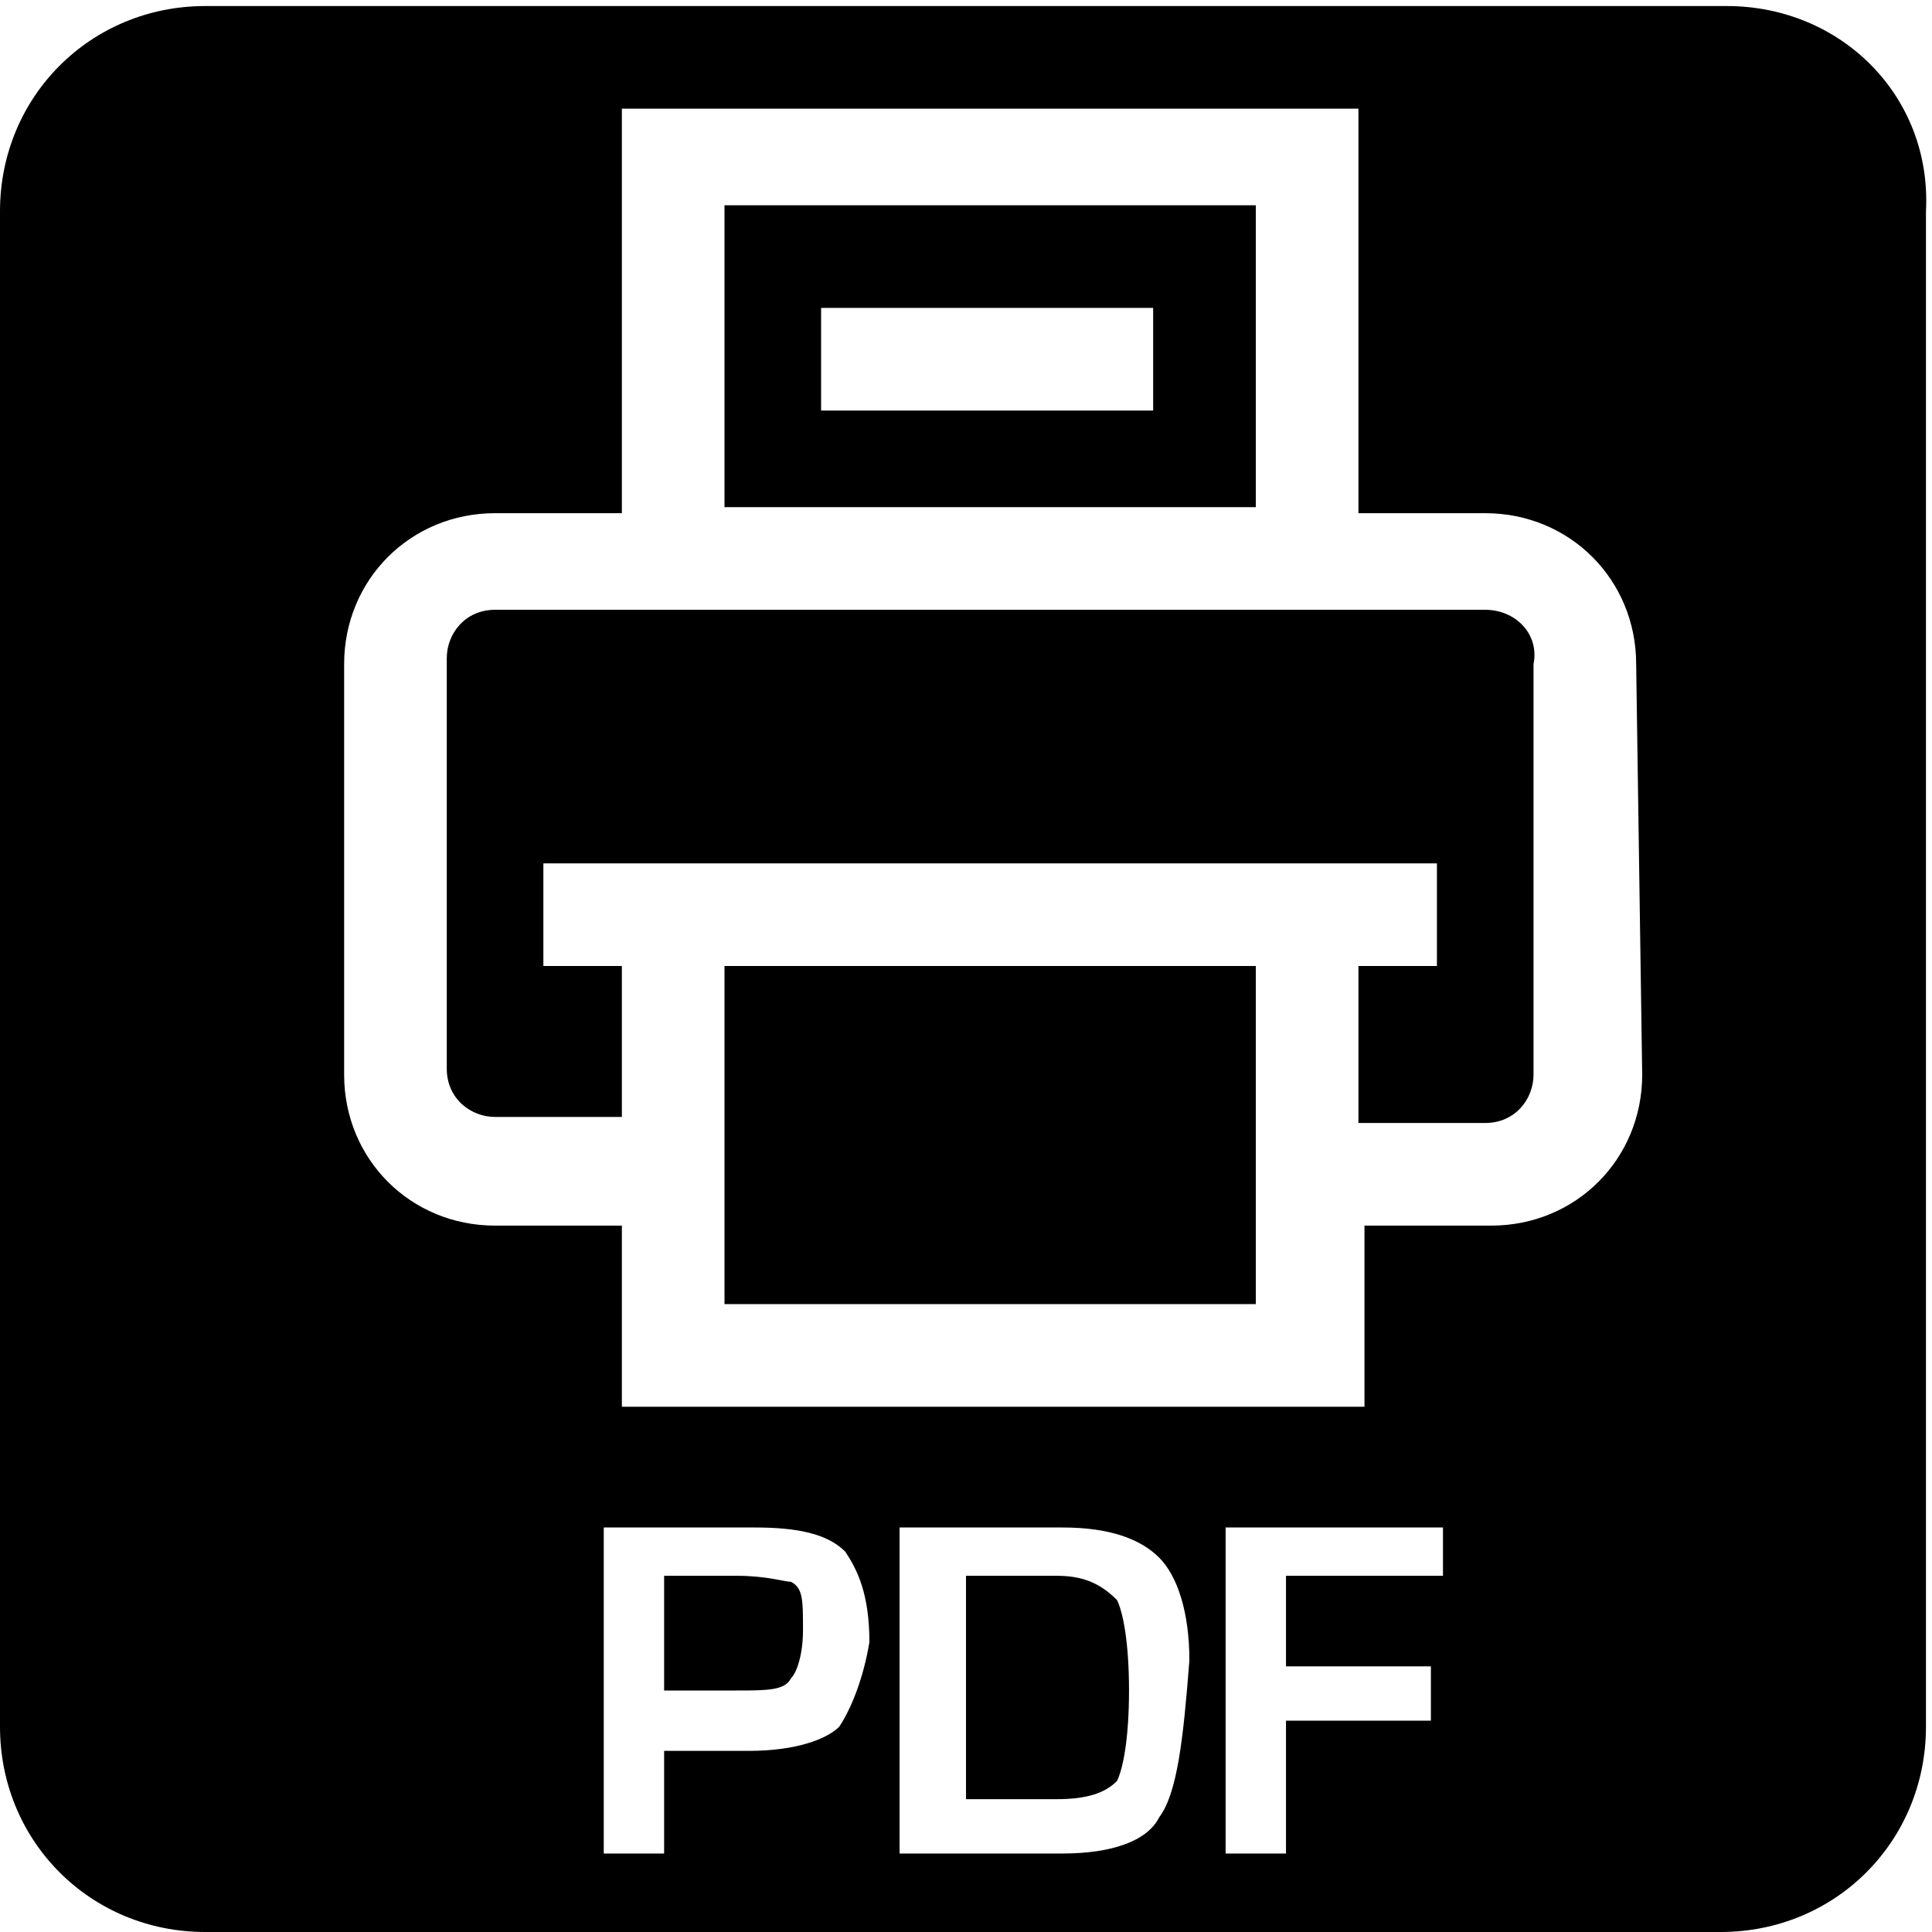 <?xml version="1.0" encoding="utf-8"?>
<!-- Generator: Adobe Illustrator 26.3.1, SVG Export Plug-In . SVG Version: 6.00 Build 0)  -->
<svg version="1.1" id="Слой_1" xmlns="http://www.w3.org/2000/svg" xmlns:xlink="http://www.w3.org/1999/xlink" x="0px" y="0px"
	 viewBox="0 0 32 32" style="enable-background:new 0 0 32 32;" xml:space="preserve">
<g>
	<path d="M24.6,10.1H8.2c-0.5,0-0.8,0.4-0.8,0.8v6.8c0,0.5,0.4,0.8,0.8,0.8h2.1V16H9v-1.7h14.8V16h-1.3v2.6h2.1
		c0.5,0,0.8-0.4,0.8-0.8v-6.8C25.5,10.5,25.1,10.1,24.6,10.1z"/>
	<rect x="12" y="16" width="8.8" height="5.6"/>
	<path d="M20.8,3.4H12v5h8.8V3.4z M19.1,6.8h-5.5V5.1h5.5V6.8z"/>
	<path d="M28.6,0.1H3.4C1.5,0.1,0,1.6,0,3.5v25.1C0,30.5,1.5,32,3.4,32h25.1c1.9,0,3.4-1.5,3.4-3.4V3.5C32,1.6,30.5,0.1,28.6,0.1z
		 M13.9,28.6c-0.2,0.2-0.7,0.4-1.5,0.4l-0.2,0H11v1.7h-1v-5.4h2.2h0.3c0.7,0,1.2,0.1,1.5,0.4c0.2,0.3,0.4,0.7,0.4,1.5
		C14.3,27.8,14.1,28.3,13.9,28.6z M19.2,30.1c-0.2,0.4-0.8,0.6-1.6,0.6h-2.7v-5.4h2.7c0.8,0,1.3,0.2,1.6,0.5
		c0.3,0.3,0.5,0.9,0.5,1.7C19.6,28.8,19.5,29.7,19.2,30.1z M23.9,26.1h-2.6v1.5h2.4v0.9h-2.4v2.2h-1v-5.4h3.6
		C23.9,25.3,23.9,26.1,23.9,26.1z M27.2,17.8c0,1.4-1.1,2.5-2.5,2.5h-2.1v3H10.3v-3H8.2c-1.4,0-2.5-1.1-2.5-2.5v-6.8
		c0-1.4,1.1-2.5,2.5-2.5h2.1V1.8h12.2v6.7h2.1c1.4,0,2.5,1.1,2.5,2.5L27.2,17.8L27.2,17.8z"/>
	<path d="M12.2,26.1H11v1.9h1.2c0.5,0,0.8,0,0.9-0.2c0.1-0.1,0.2-0.4,0.2-0.8c0-0.5,0-0.7-0.2-0.8C13,26.2,12.7,26.1,12.2,26.1z"/>
	<path d="M17.5,26.1h-1.5v3.7h1.5c0.5,0,0.8-0.1,1-0.3c0.1-0.2,0.2-0.7,0.2-1.5c0-0.8-0.1-1.3-0.2-1.5
		C18.2,26.2,17.9,26.1,17.5,26.1z"/>
</g>
</svg>
